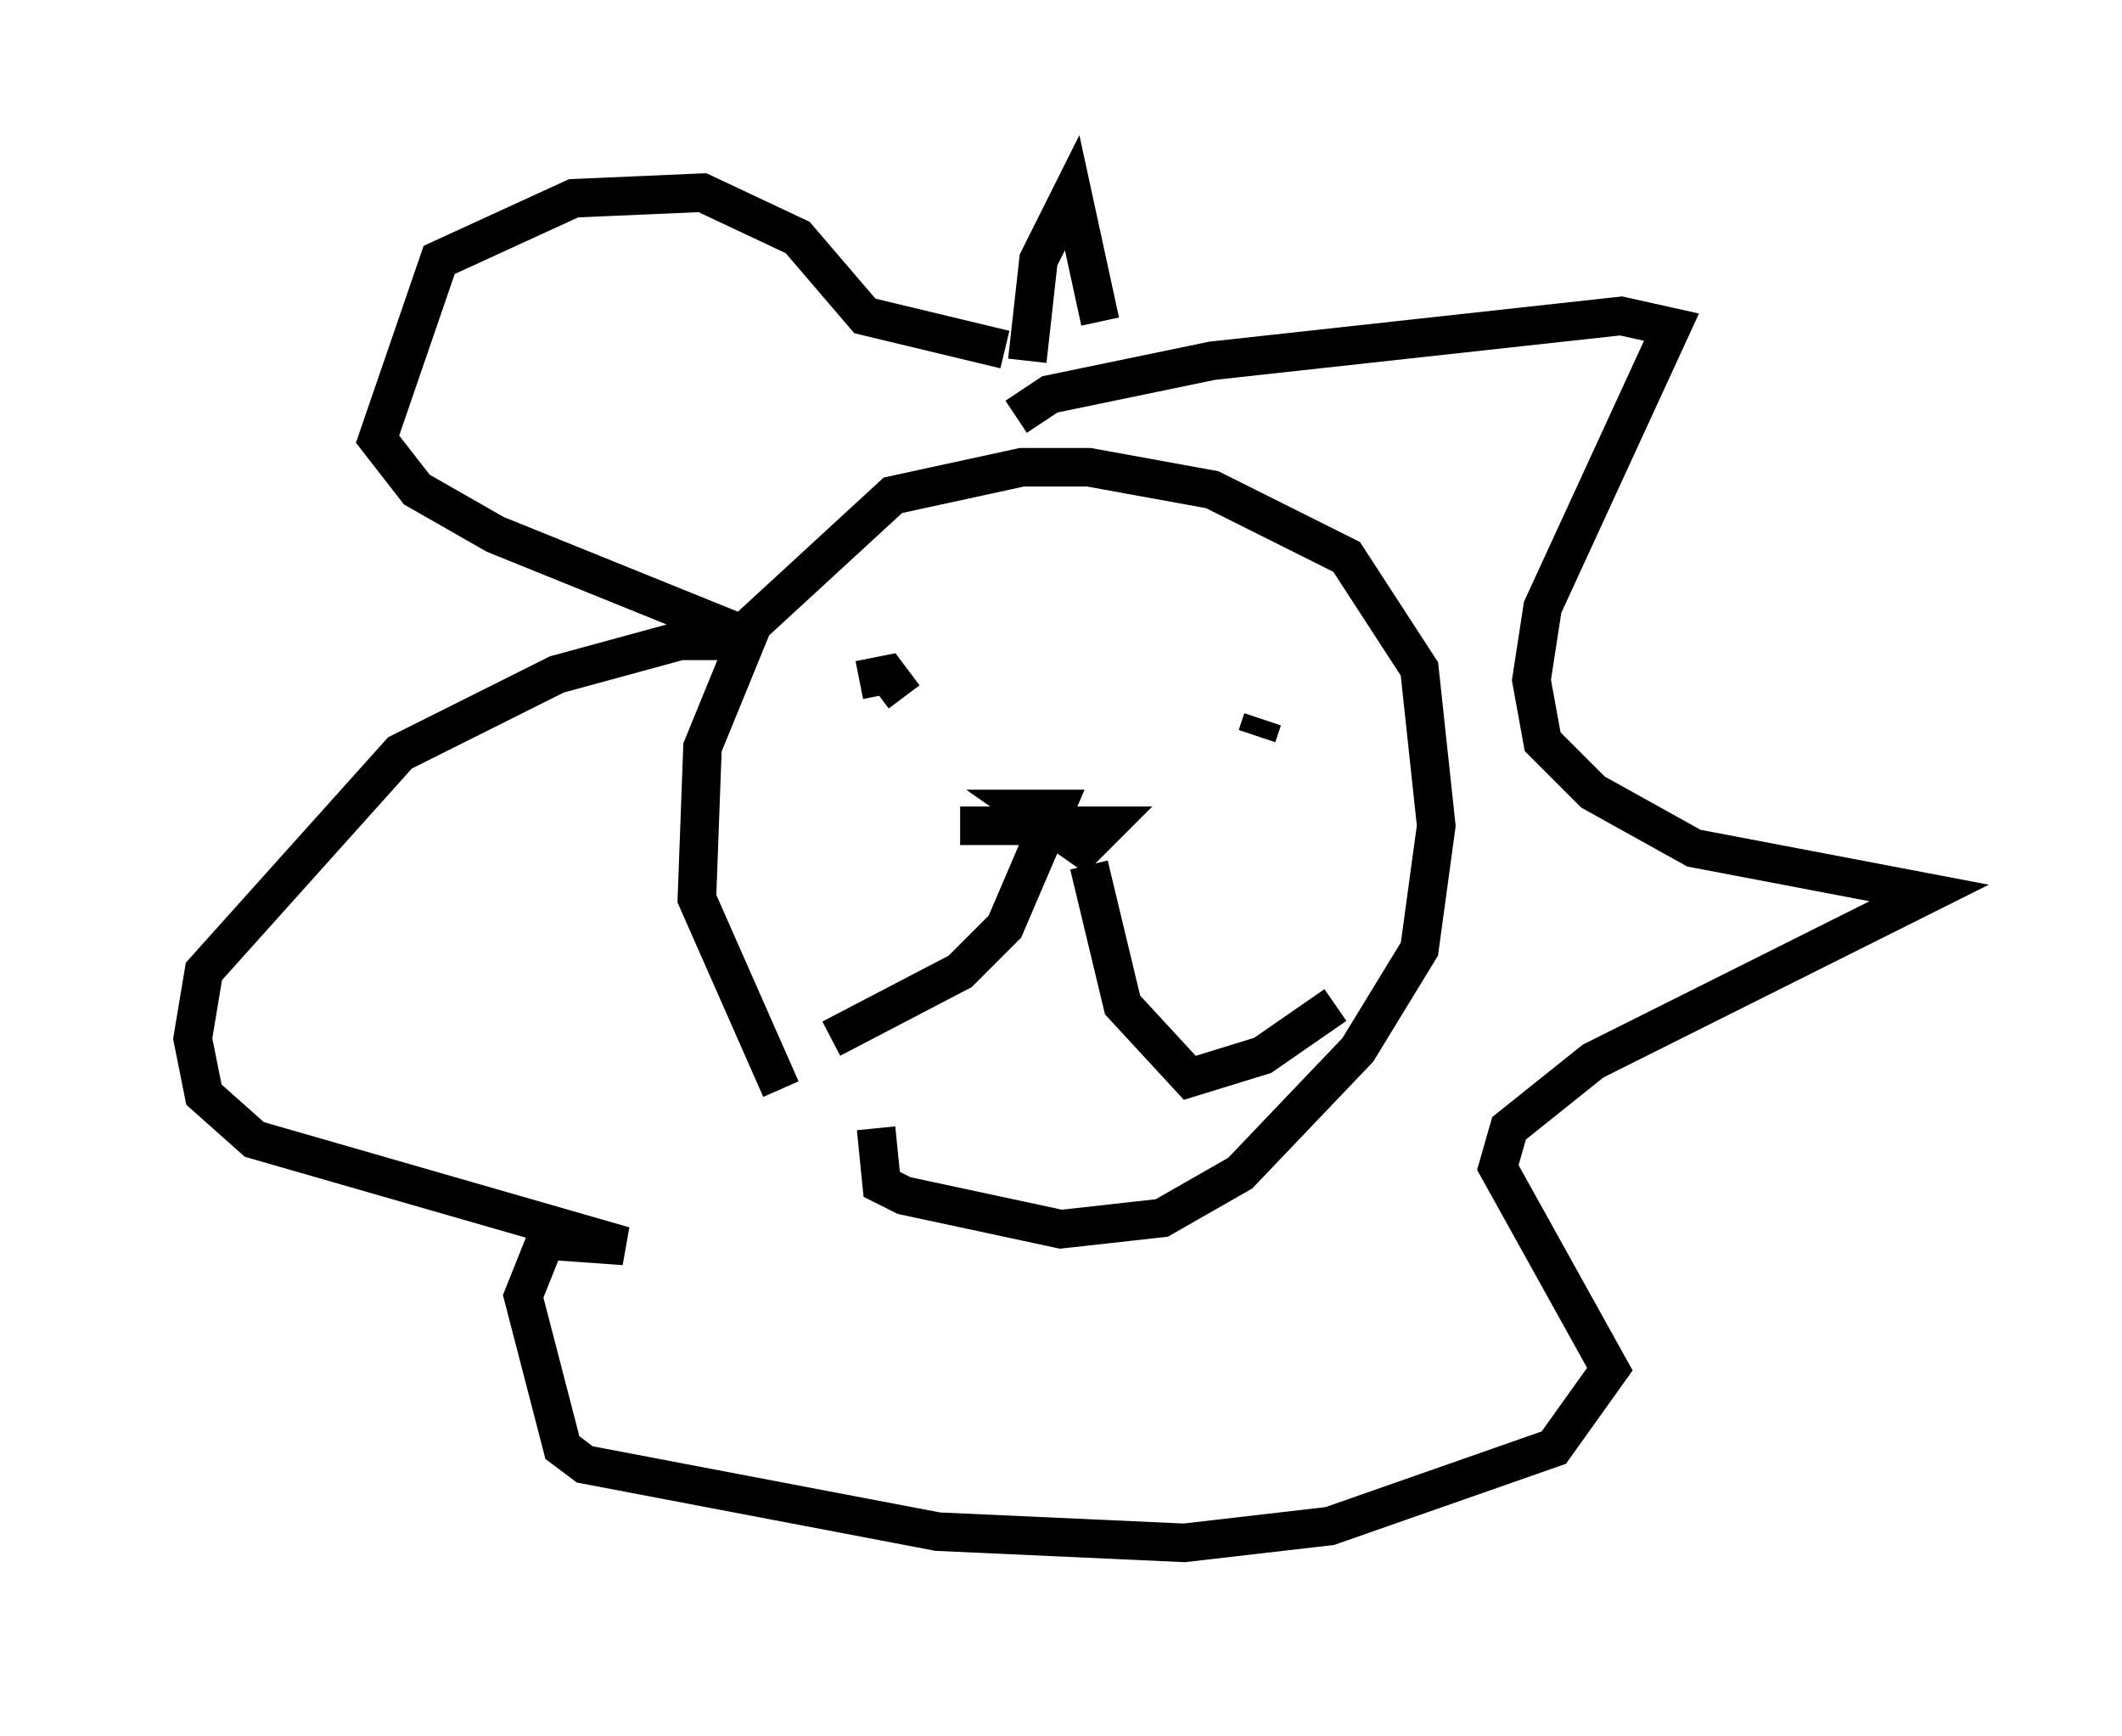 <?xml version="1.0" encoding="utf-8" ?>
<svg baseProfile="full" height="45.006" version="1.1" width="55.028" xmlns="http://www.w3.org/2000/svg" xmlns:ev="http://www.w3.org/2001/xml-events" xmlns:xlink="http://www.w3.org/1999/xlink"><defs /><rect fill="white" height="45.006" width="55.028" x="0" y="0" /><path d="M22.285, 29.693 m-2.034, -1.453 l-2.179, -4.939 0.145, -3.922 l1.307, -3.196 3.631, -3.341 l3.341, -0.726 1.743, 0.0 l3.196, 0.581 3.486, 1.743 l1.888, 2.905 0.436, 4.067 l-0.436, 3.196 -1.598, 2.615 l-3.05, 3.196 -2.034, 1.162 l-2.615, 0.291 -4.067, -0.872 l-0.581, -0.291 -0.145, -1.453 m2.179, -7.844 l3.777, 0.0 -0.581, 0.581 l-1.453, -1.017 0.726, 0.0 l-1.307, 3.05 -1.162, 1.162 l-3.341, 1.743 m6.682, -4.503 l0.872, 3.631 1.743, 1.888 l1.888, -0.581 1.888, -1.307 m-12.346, -8.425 l0.726, -0.145 0.436, 0.581 m9.151, 1.017 l0.145, -0.436 m-6.391, -7.844 l0.872, -0.581 4.212, -0.872 l10.603, -1.162 1.307, 0.291 l-3.341, 7.263 -0.291, 1.888 l0.291, 1.598 1.307, 1.307 l2.615, 1.453 6.101, 1.162 l-8.715, 4.358 -2.179, 1.743 l-0.291, 1.017 2.905, 5.229 l-1.453, 2.034 -5.81, 2.034 l-3.777, 0.436 -6.391, -0.291 l-9.151, -1.743 -0.581, -0.436 l-1.017, -3.922 0.581, -1.453 l2.034, 0.145 -9.587, -2.76 l-1.307, -1.162 -0.291, -1.453 l0.291, -1.743 5.084, -5.665 l4.067, -2.034 3.196, -0.872 l2.034, 0.0 -6.827, -2.76 l-2.034, -1.162 -1.017, -1.307 l1.598, -4.648 3.486, -1.598 l3.341, -0.145 2.469, 1.162 l1.743, 2.034 3.631, 0.872 m0.581, 0.291 l0.291, -2.615 0.872, -1.743 l0.726, 3.341 " fill="none" stroke="black" stroke-width="1" /></svg>